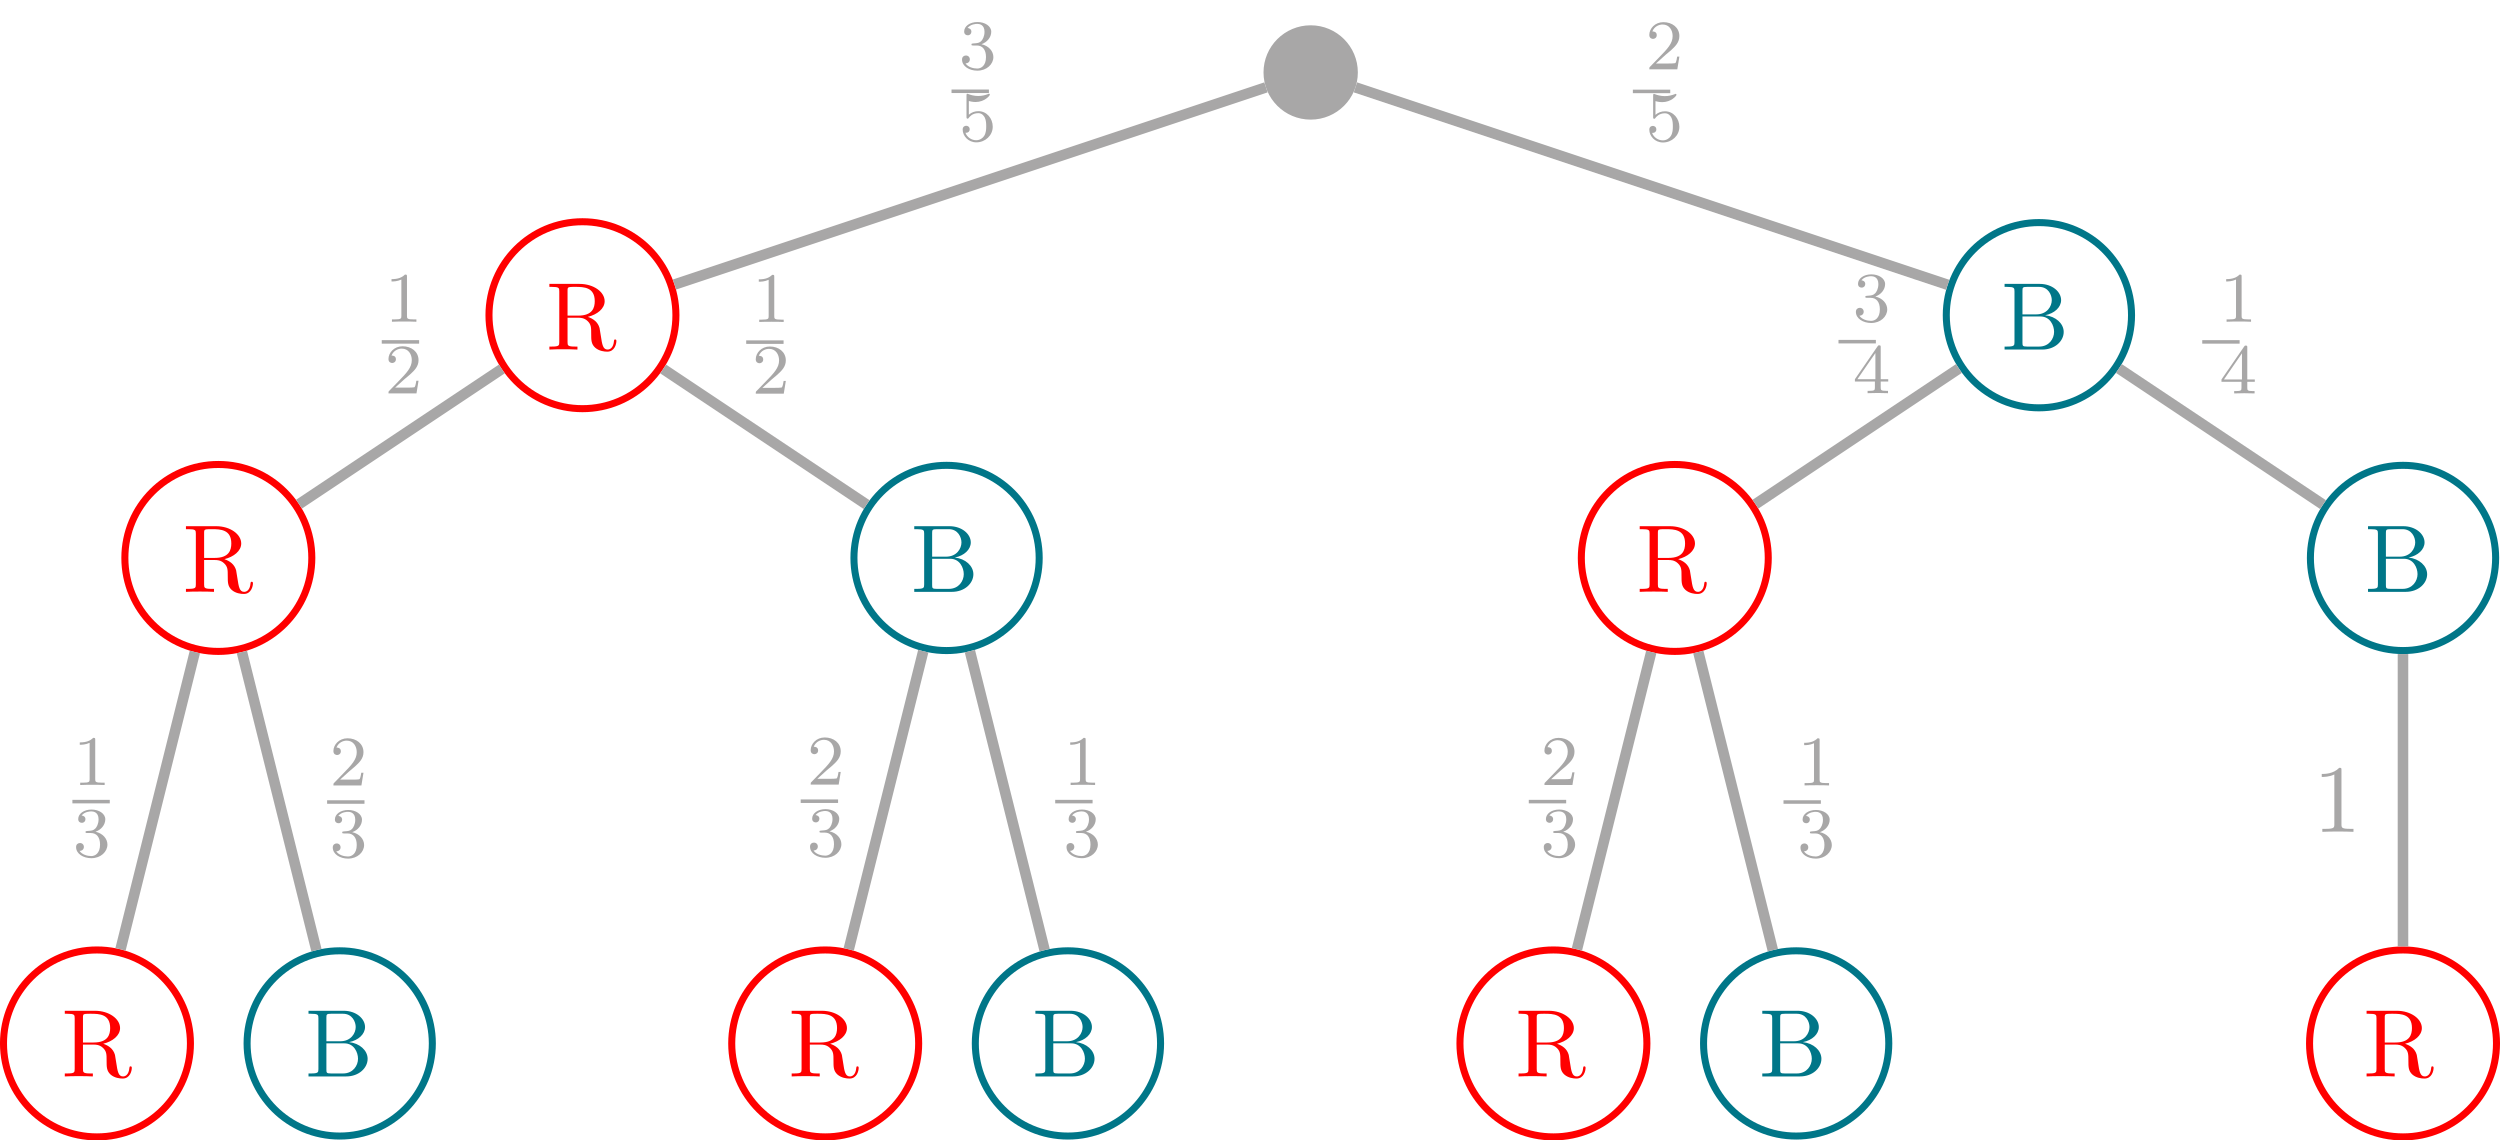<?xml version='1.0' encoding='UTF-8'?>
<!-- This file was generated by dvisvgm 3.0.3 -->
<svg version='1.1' xmlns='http://www.w3.org/2000/svg' xmlns:xlink='http://www.w3.org/1999/xlink' width='283.185pt' height='129.178pt' viewBox='0 0 283.185 129.178'>
<defs>
<path id='g0-1' d='M3.205-6.976C3.205-7.238 3.205-7.259 2.954-7.259C2.278-6.562 1.319-6.562 .97-6.562V-6.224C1.188-6.224 1.831-6.224 2.398-6.507V-.861C2.398-.469 2.365-.338 1.384-.338H1.036V0C1.417-.033 2.365-.033 2.801-.033S4.186-.033 4.567 0V-.338H4.218C3.237-.338 3.205-.458 3.205-.861V-6.976Z'/>
<path id='g0-2' d='M2.42-3.989V-6.671C2.42-7.03 2.442-7.107 2.954-7.107H4.306C5.363-7.107 5.744-6.18 5.744-5.603C5.744-4.905 5.21-3.989 4-3.989H2.42ZM4.992-3.891C6.05-4.098 6.802-4.796 6.802-5.603C6.802-6.551 5.799-7.445 4.382-7.445H.392V-7.107H.654C1.493-7.107 1.515-6.987 1.515-6.595V-.85C1.515-.458 1.493-.338 .654-.338H.392V0H4.665C6.115 0 7.096-.97 7.096-1.995C7.096-2.943 6.202-3.76 4.992-3.891ZM4.316-.338H2.954C2.442-.338 2.42-.414 2.42-.774V-3.75H4.469C5.548-3.75 6.006-2.736 6.006-2.006C6.006-1.232 5.439-.338 4.316-.338Z'/>
<path id='g0-3' d='M2.442-3.848V-6.671C2.442-6.921 2.442-7.052 2.681-7.085C2.79-7.107 3.107-7.107 3.325-7.107C4.306-7.107 5.526-7.063 5.526-5.483C5.526-4.731 5.265-3.848 3.651-3.848H2.442ZM4.742-3.706C5.799-3.968 6.649-4.633 6.649-5.483C6.649-6.529 5.406-7.445 3.804-7.445H.382V-7.107H.643C1.482-7.107 1.504-6.987 1.504-6.595V-.85C1.504-.458 1.482-.338 .643-.338H.382V0C.774-.033 1.548-.033 1.973-.033S3.172-.033 3.564 0V-.338H3.303C2.463-.338 2.442-.458 2.442-.85V-3.608H3.695C3.869-3.608 4.327-3.608 4.709-3.237C5.123-2.845 5.123-2.507 5.123-1.777C5.123-1.068 5.123-.632 5.57-.218C6.017 .174 6.616 .24 6.943 .24C7.793 .24 7.979-.654 7.979-.959C7.979-1.025 7.979-1.145 7.837-1.145C7.717-1.145 7.717-1.046 7.706-.97C7.641-.196 7.259 0 6.987 0C6.453 0 6.366-.556 6.213-1.57L6.071-2.442C5.875-3.139 5.341-3.499 4.742-3.706Z'/>
<path id='g1-1' d='M2.512-5.096C2.512-5.312 2.496-5.32 2.28-5.32C1.952-5 1.528-4.808 .768-4.808V-4.544C.984-4.544 1.416-4.544 1.88-4.76V-.656C1.88-.36 1.856-.264 1.096-.264H.816V0C1.144-.024 1.832-.024 2.192-.024S3.248-.024 3.576 0V-.264H3.296C2.536-.264 2.512-.36 2.512-.656V-5.096Z'/>
<path id='g1-2' d='M2.256-1.632C2.384-1.752 2.72-2.016 2.848-2.128C3.344-2.584 3.816-3.024 3.816-3.752C3.816-4.704 3.016-5.32 2.016-5.32C1.056-5.32 .424-4.592 .424-3.88C.424-3.488 .736-3.432 .848-3.432C1.016-3.432 1.264-3.552 1.264-3.856C1.264-4.272 .864-4.272 .768-4.272C1-4.856 1.536-5.056 1.928-5.056C2.672-5.056 3.056-4.424 3.056-3.752C3.056-2.92 2.472-2.312 1.528-1.344L.52-.304C.424-.216 .424-.2 .424 0H3.584L3.816-1.432H3.568C3.544-1.272 3.48-.872 3.384-.72C3.336-.656 2.728-.656 2.6-.656H1.176L2.256-1.632Z'/>
<path id='g1-3' d='M2.024-2.672C2.656-2.672 3.056-2.208 3.056-1.368C3.056-.368 2.488-.072 2.064-.072C1.624-.072 1.024-.232 .744-.656C1.032-.656 1.232-.84 1.232-1.104C1.232-1.36 1.048-1.544 .792-1.544C.576-1.544 .352-1.408 .352-1.088C.352-.328 1.168 .168 2.08 .168C3.144 .168 3.888-.568 3.888-1.368C3.888-2.032 3.36-2.64 2.544-2.816C3.176-3.04 3.648-3.584 3.648-4.224S2.928-5.32 2.096-5.32C1.24-5.32 .592-4.856 .592-4.248C.592-3.952 .792-3.824 1-3.824C1.248-3.824 1.408-4 1.408-4.232C1.408-4.528 1.152-4.64 .976-4.648C1.312-5.088 1.928-5.112 2.072-5.112C2.28-5.112 2.888-5.048 2.888-4.224C2.888-3.664 2.656-3.328 2.544-3.2C2.304-2.952 2.12-2.936 1.632-2.904C1.48-2.896 1.416-2.888 1.416-2.784C1.416-2.672 1.488-2.672 1.624-2.672H2.024Z'/>
<path id='g1-4' d='M3.152-5.176C3.152-5.336 3.152-5.4 2.984-5.4C2.88-5.4 2.872-5.392 2.792-5.28L.24-1.576V-1.312H2.496V-.648C2.496-.352 2.472-.264 1.856-.264H1.672V0C2.352-.024 2.368-.024 2.824-.024S3.296-.024 3.976 0V-.264H3.792C3.176-.264 3.152-.352 3.152-.648V-1.312H4V-1.576H3.152V-5.176ZM2.552-4.528V-1.576H.52L2.552-4.528Z'/>
<path id='g1-5' d='M1.12-4.496C1.224-4.464 1.544-4.384 1.88-4.384C2.88-4.384 3.488-5.088 3.488-5.208C3.488-5.296 3.432-5.32 3.392-5.32C3.376-5.32 3.36-5.32 3.288-5.28C2.976-5.16 2.608-5.064 2.176-5.064C1.704-5.064 1.312-5.184 1.064-5.28C.984-5.32 .968-5.32 .96-5.32C.856-5.32 .856-5.232 .856-5.088V-2.744C.856-2.6 .856-2.504 .984-2.504C1.048-2.504 1.072-2.536 1.112-2.6C1.208-2.72 1.512-3.128 2.192-3.128C2.64-3.128 2.856-2.76 2.928-2.608C3.064-2.32 3.08-1.952 3.08-1.64C3.08-1.344 3.072-.912 2.848-.56C2.696-.32 2.376-.072 1.952-.072C1.432-.072 .92-.4 .736-.92C.76-.912 .808-.912 .816-.912C1.04-.912 1.216-1.056 1.216-1.304C1.216-1.6 .984-1.704 .824-1.704C.68-1.704 .424-1.624 .424-1.28C.424-.56 1.048 .168 1.968 .168C2.968 .168 3.816-.608 3.816-1.6C3.816-2.528 3.144-3.352 2.2-3.352C1.8-3.352 1.424-3.224 1.12-2.952V-4.496Z'/>
</defs>
<g id='page1'>
<path d='M153.609 8.208C153.609 5.368 151.306 3.065 148.466 3.065S143.323 5.368 143.323 8.208S145.626 13.351 148.466 13.351S153.609 11.048 153.609 8.208Z' fill='#a8a7a7'/>
<path d='M153.609 8.208C153.609 5.368 151.306 3.065 148.466 3.065S143.323 5.368 143.323 8.208S145.626 13.351 148.466 13.351S153.609 11.048 153.609 8.208Z' stroke='#a8a7a7' fill='none' stroke-width='.399' stroke-miterlimit='10'/>
<path d='M76.564 35.704C76.564 29.857 71.824 25.117 65.977 25.117C60.129 25.117 55.389 29.857 55.389 35.704C55.389 41.552 60.129 46.292 65.977 46.292C71.824 46.292 76.564 41.552 76.564 35.704Z' stroke='red' fill='none' stroke-width='.797' stroke-miterlimit='10'/>
<g fill='red' transform='matrix(.999 0 0 .999 0 129.178)'>
<use x='61.911' y='-89.672' xlink:href='#g0-3'/>
</g>
<path d='M241.447 35.704C241.447 29.91 236.75 25.213 230.955 25.213C225.161 25.213 220.464 29.91 220.464 35.704C220.464 41.499 225.161 46.196 230.955 46.196C236.75 46.196 241.447 41.499 241.447 35.704Z' stroke='#007688' fill='none' stroke-width='.797' stroke-miterlimit='10'/>
<g fill='#007688' transform='matrix(.999 0 0 .999 0 129.178)'>
<use x='226.902' y='-89.672' xlink:href='#g0-2'/>
</g>
<path d='M143.399 9.897L76.401 32.23' stroke='#a8a7a7' fill='none' stroke-width='1.196' stroke-miterlimit='10'/>
<g fill='#a8a7a7' transform='matrix(1.004 0 0 1.004 0 129.178)'>
<use x='108.187' y='-120.858' xlink:href='#g1-3'/>
</g>
<path d='M107.783 10.34H112.017' stroke='#a8a7a7' fill='none' stroke-width='.398' stroke-miterlimit='10'/>
<g fill='#a8a7a7' transform='matrix(1.004 0 0 1.004 0 129.178)'>
<use x='108.187' y='-112.77' xlink:href='#g1-5'/>
</g>
<path d='M153.533 9.897L220.623 32.26' stroke='#a8a7a7' fill='none' stroke-width='1.196' stroke-miterlimit='10'/>
<g fill='#a8a7a7' transform='matrix(1.004 0 0 1.004 0 129.178)'>
<use x='185.655' y='-120.843' xlink:href='#g1-2'/>
</g>
<path d='M184.961 10.355H189.195' stroke='#a8a7a7' fill='none' stroke-width='.398' stroke-miterlimit='10'/>
<g fill='#a8a7a7' transform='matrix(1.004 0 0 1.004 0 129.178)'>
<use x='185.655' y='-112.755' xlink:href='#g1-5'/>
</g>
<path d='M35.32 63.201C35.32 57.353 30.579 52.613 24.732 52.613C18.885 52.613 14.144 57.353 14.144 63.201S18.885 73.788 24.732 73.788C30.579 73.788 35.32 69.048 35.32 63.201Z' stroke='red' fill='none' stroke-width='.797' stroke-miterlimit='10'/>
<g fill='red' transform='matrix(.999 0 0 .999 0 129.178)'>
<use x='20.702' y='-62.199' xlink:href='#g0-3'/>
</g>
<path d='M117.713 63.201C117.713 57.407 113.016 52.71 107.221 52.71S96.73 57.407 96.73 63.201S101.427 73.692 107.221 73.692S117.713 68.995 117.713 63.201Z' stroke='#007688' fill='none' stroke-width='.797' stroke-miterlimit='10'/>
<g fill='#007688' transform='matrix(.999 0 0 .999 0 129.178)'>
<use x='103.273' y='-62.199' xlink:href='#g0-2'/>
</g>
<path d='M56.839 41.797L33.876 57.106' stroke='#a8a7a7' fill='none' stroke-width='1.196' stroke-miterlimit='10'/>
<g fill='#a8a7a7' transform='matrix(1.004 0 0 1.004 0 129.178)'>
<use x='43.404' y='-92.363' xlink:href='#g1-1'/>
</g>
<path d='M43.242 38.728H47.476' stroke='#a8a7a7' fill='none' stroke-width='.398' stroke-miterlimit='10'/>
<g fill='#a8a7a7' transform='matrix(1.004 0 0 1.004 0 129.178)'>
<use x='43.404' y='-84.276' xlink:href='#g1-2'/>
</g>
<path d='M75.119 41.797L98.163 57.159' stroke='#a8a7a7' fill='none' stroke-width='1.196' stroke-miterlimit='10'/>
<g fill='#a8a7a7' transform='matrix(1.004 0 0 1.004 0 129.178)'>
<use x='84.842' y='-92.337' xlink:href='#g1-1'/>
</g>
<path d='M84.525 38.754H88.759' stroke='#a8a7a7' fill='none' stroke-width='.398' stroke-miterlimit='10'/>
<g fill='#a8a7a7' transform='matrix(1.004 0 0 1.004 0 129.178)'>
<use x='84.842' y='-84.25' xlink:href='#g1-2'/>
</g>
<path d='M200.298 63.201C200.298 57.353 195.558 52.613 189.711 52.613S179.123 57.353 179.123 63.201S183.863 73.788 189.711 73.788S200.298 69.048 200.298 63.201Z' stroke='red' fill='none' stroke-width='.797' stroke-miterlimit='10'/>
<g fill='red' transform='matrix(.999 0 0 .999 0 129.178)'>
<use x='185.54' y='-62.199' xlink:href='#g0-3'/>
</g>
<path d='M282.691 63.201C282.691 57.407 277.994 52.71 272.2 52.71C266.406 52.71 261.709 57.407 261.709 63.201S266.406 73.692 272.2 73.692C277.994 73.692 282.691 68.995 282.691 63.201Z' stroke='#007688' fill='none' stroke-width='.797' stroke-miterlimit='10'/>
<g fill='#007688' transform='matrix(.999 0 0 .999 0 129.178)'>
<use x='268.111' y='-62.199' xlink:href='#g0-2'/>
</g>
<path d='M221.893 41.743L198.85 57.106' stroke='#a8a7a7' fill='none' stroke-width='1.196' stroke-miterlimit='10'/>
<g fill='#a8a7a7' transform='matrix(1.004 0 0 1.004 0 129.178)'>
<use x='209.035' y='-92.39' xlink:href='#g1-3'/>
</g>
<path d='M208.254 38.701H212.488' stroke='#a8a7a7' fill='none' stroke-width='.398' stroke-miterlimit='10'/>
<g fill='#a8a7a7' transform='matrix(1.004 0 0 1.004 0 129.178)'>
<use x='209.035' y='-84.303' xlink:href='#g1-4'/>
</g>
<path d='M240.013 41.744L263.136 57.159' stroke='#a8a7a7' fill='none' stroke-width='1.196' stroke-miterlimit='10'/>
<g fill='#a8a7a7' transform='matrix(1.004 0 0 1.004 0 129.178)'>
<use x='250.393' y='-92.363' xlink:href='#g1-1'/>
</g>
<path d='M249.457 38.728H253.691' stroke='#a8a7a7' fill='none' stroke-width='.398' stroke-miterlimit='10'/>
<g fill='#a8a7a7' transform='matrix(1.004 0 0 1.004 0 129.178)'>
<use x='250.393' y='-84.276' xlink:href='#g1-4'/>
</g>
<path d='M21.571 118.194C21.571 112.346 16.831 107.606 10.984 107.606C5.136 107.606 .396 112.346 .396 118.194C.396 124.041 5.136 128.781 10.984 128.781C16.831 128.781 21.571 124.041 21.571 118.194Z' stroke='red' fill='none' stroke-width='.797' stroke-miterlimit='10'/>
<g fill='red' transform='matrix(.999 0 0 .999 0 129.178)'>
<use x='6.965' y='-7.253' xlink:href='#g0-3'/>
</g>
<path d='M48.972 118.194C48.972 112.399 44.275 107.702 38.48 107.702C32.686 107.702 27.989 112.399 27.989 118.194C27.989 123.988 32.686 128.685 38.48 128.685C44.275 128.685 48.972 123.988 48.972 118.194Z' stroke='#007688' fill='none' stroke-width='.797' stroke-miterlimit='10'/>
<g fill='#007688' transform='matrix(.999 0 0 .999 0 129.178)'>
<use x='34.589' y='-7.253' xlink:href='#g0-2'/>
</g>
<path d='M22.072 73.857L13.652 107.533' stroke='#a8a7a7' fill='none' stroke-width='1.196' stroke-miterlimit='10'/>
<g fill='#a8a7a7' transform='matrix(1.004 0 0 1.004 0 129.178)'>
<use x='8.232' y='-40.095' xlink:href='#g1-1'/>
</g>
<path d='M8.201 90.801H12.435' stroke='#a8a7a7' fill='none' stroke-width='.398' stroke-miterlimit='10'/>
<g fill='#a8a7a7' transform='matrix(1.004 0 0 1.004 0 129.178)'>
<use x='8.232' y='-32.007' xlink:href='#g1-3'/>
</g>
<path d='M27.401 73.857L35.843 107.626' stroke='#a8a7a7' fill='none' stroke-width='1.196' stroke-miterlimit='10'/>
<g fill='#a8a7a7' transform='matrix(1.004 0 0 1.004 0 129.178)'>
<use x='37.192' y='-40.048' xlink:href='#g1-2'/>
</g>
<path d='M37.053 90.848H41.287' stroke='#a8a7a7' fill='none' stroke-width='.398' stroke-miterlimit='10'/>
<g fill='#a8a7a7' transform='matrix(1.004 0 0 1.004 0 129.178)'>
<use x='37.192' y='-31.96' xlink:href='#g1-3'/>
</g>
<path d='M104.061 118.194C104.061 112.346 99.321 107.606 93.473 107.606S82.886 112.346 82.886 118.194C82.886 124.041 87.626 128.781 93.473 128.781S104.061 124.041 104.061 118.194Z' stroke='red' fill='none' stroke-width='.797' stroke-miterlimit='10'/>
<g fill='red' transform='matrix(.999 0 0 .999 0 129.178)'>
<use x='89.384' y='-7.253' xlink:href='#g0-3'/>
</g>
<path d='M131.461 118.194C131.461 112.399 126.764 107.702 120.97 107.702C115.175 107.702 110.478 112.399 110.478 118.194C110.478 123.988 115.175 128.685 120.97 128.685C126.764 128.685 131.461 123.988 131.461 118.194Z' stroke='#007688' fill='none' stroke-width='.797' stroke-miterlimit='10'/>
<g fill='#007688' transform='matrix(.999 0 0 .999 0 129.178)'>
<use x='117.009' y='-7.253' xlink:href='#g0-2'/>
</g>
<path d='M104.582 73.764L96.139 107.533' stroke='#a8a7a7' fill='none' stroke-width='1.196' stroke-miterlimit='10'/>
<g fill='#a8a7a7' transform='matrix(1.004 0 0 1.004 0 129.178)'>
<use x='91.038' y='-40.141' xlink:href='#g1-2'/>
</g>
<path d='M90.698 90.755H94.932' stroke='#a8a7a7' fill='none' stroke-width='.398' stroke-miterlimit='10'/>
<g fill='#a8a7a7' transform='matrix(1.004 0 0 1.004 0 129.178)'>
<use x='91.038' y='-32.054' xlink:href='#g1-3'/>
</g>
<path d='M109.864 73.764L118.33 107.626' stroke='#a8a7a7' fill='none' stroke-width='1.196' stroke-miterlimit='10'/>
<g fill='#a8a7a7' transform='matrix(1.004 0 0 1.004 0 129.178)'>
<use x='119.975' y='-40.095' xlink:href='#g1-1'/>
</g>
<path d='M119.527 90.801H123.761' stroke='#a8a7a7' fill='none' stroke-width='.398' stroke-miterlimit='10'/>
<g fill='#a8a7a7' transform='matrix(1.004 0 0 1.004 0 129.178)'>
<use x='119.975' y='-32.008' xlink:href='#g1-3'/>
</g>
<path d='M186.55 118.194C186.55 112.346 181.81 107.606 175.962 107.606C170.115 107.606 165.375 112.346 165.375 118.194C165.375 124.041 170.115 128.781 175.962 128.781C181.81 128.781 186.55 124.041 186.55 118.194Z' stroke='red' fill='none' stroke-width='.797' stroke-miterlimit='10'/>
<g fill='red' transform='matrix(.999 0 0 .999 0 129.178)'>
<use x='171.804' y='-7.253' xlink:href='#g0-3'/>
</g>
<path d='M213.95 118.194C213.95 112.399 209.253 107.702 203.459 107.702S192.968 112.399 192.968 118.194C192.968 123.988 197.665 128.685 203.459 128.685S213.95 123.988 213.95 118.194Z' stroke='#007688' fill='none' stroke-width='.797' stroke-miterlimit='10'/>
<g fill='#007688' transform='matrix(.999 0 0 .999 0 129.178)'>
<use x='199.429' y='-7.253' xlink:href='#g0-2'/>
</g>
<path d='M187.045 73.857L178.626 107.533' stroke='#a8a7a7' fill='none' stroke-width='1.196' stroke-miterlimit='10'/>
<g fill='#a8a7a7' transform='matrix(1.004 0 0 1.004 0 129.178)'>
<use x='173.822' y='-40.095' xlink:href='#g1-2'/>
</g>
<path d='M173.172 90.801H177.406' stroke='#a8a7a7' fill='none' stroke-width='.398' stroke-miterlimit='10'/>
<g fill='#a8a7a7' transform='matrix(1.004 0 0 1.004 0 129.178)'>
<use x='173.822' y='-32.008' xlink:href='#g1-3'/>
</g>
<path d='M192.374 73.857L200.816 107.627' stroke='#a8a7a7' fill='none' stroke-width='1.196' stroke-miterlimit='10'/>
<g fill='#a8a7a7' transform='matrix(1.004 0 0 1.004 0 129.178)'>
<use x='202.782' y='-40.048' xlink:href='#g1-1'/>
</g>
<path d='M202.024 90.848H206.258' stroke='#a8a7a7' fill='none' stroke-width='.398' stroke-miterlimit='10'/>
<g fill='#a8a7a7' transform='matrix(1.004 0 0 1.004 0 129.178)'>
<use x='202.782' y='-31.96' xlink:href='#g1-3'/>
</g>
<path d='M282.788 118.194C282.788 112.346 278.047 107.606 272.2 107.606C266.353 107.606 261.612 112.346 261.612 118.194C261.612 124.041 266.353 128.781 272.2 128.781C278.047 128.781 282.788 124.041 282.788 118.194Z' stroke='red' fill='none' stroke-width='.797' stroke-miterlimit='10'/>
<g fill='red' transform='matrix(.999 0 0 .999 0 129.178)'>
<use x='267.959' y='-7.253' xlink:href='#g0-3'/>
</g>
<path d='M272.196 74.089L272.196 107.205' stroke='#a8a7a7' fill='none' stroke-width='1.196' stroke-miterlimit='10'/>
<g fill='#a8a7a7' transform='matrix(.999 0 0 .999 0 129.178)'>
<use x='262.287' y='-34.988' xlink:href='#g0-1'/>
</g>
</g>
</svg>